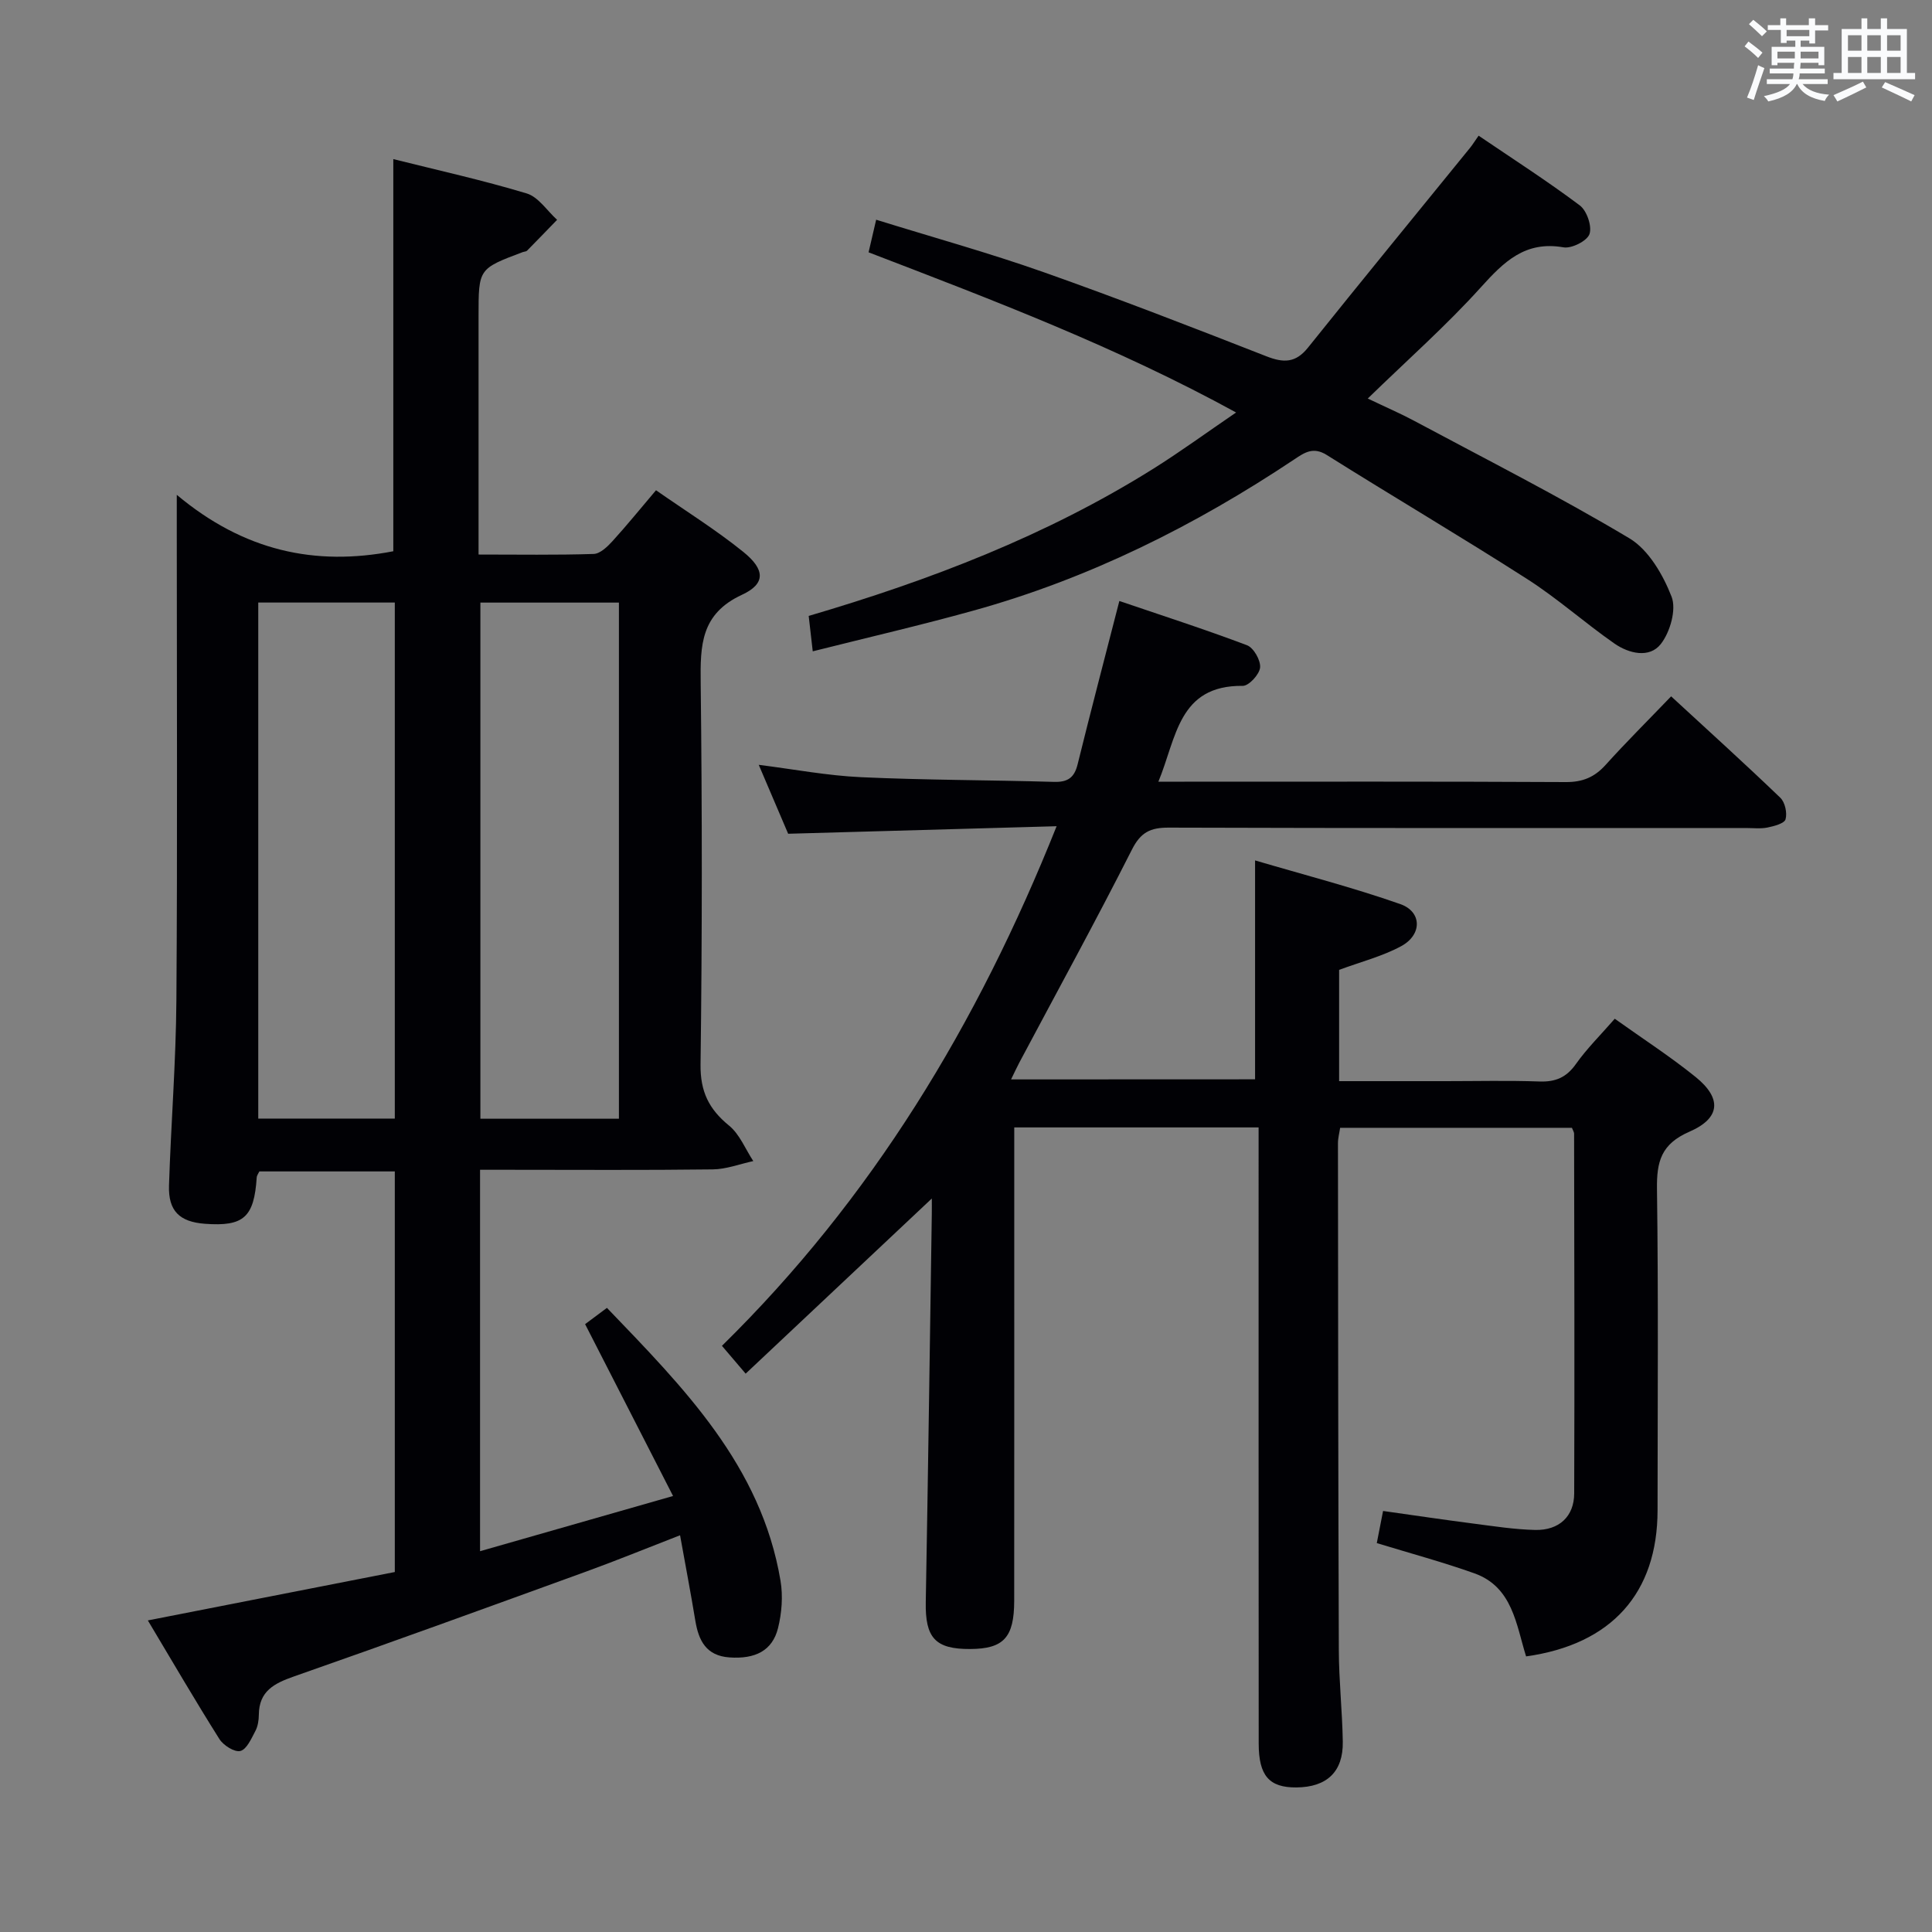 <svg enable-background="new 0 0 400 400" viewBox="0 0 400 400" xmlns="http://www.w3.org/2000/svg"><rect x="0" y="0" width="400" height="400" fill="#808080" stroke="none"/><g fill="#010105"><path d="m81.74 325.47c0-28.01 0-55.3 0-82.94-9.43 0-18.67 0-28.04 0-.18.39-.52.81-.55 1.25-.54 8.26-2.7 10.19-10.74 9.59-5.24-.4-7.59-2.65-7.42-7.94.41-12.79 1.44-25.58 1.53-38.37.23-32.32.08-64.65.08-96.97 0-1.92 0-3.85 0-7.64 13.93 11.66 28.67 14.8 44.83 11.68 0-26.76 0-53.65 0-81.19 9.18 2.3 18.5 4.36 27.62 7.11 2.42.73 4.21 3.58 6.29 5.46-2.07 2.13-4.12 4.27-6.21 6.38-.21.21-.63.2-.94.32-9.11 3.43-9.11 3.43-9.11 13.16v43.49 5.95c8.27 0 16.06.13 23.83-.12 1.33-.04 2.84-1.49 3.88-2.63 3-3.29 5.81-6.77 9.03-10.56 6.2 4.33 12.42 8.2 18.08 12.77 4.52 3.65 4.65 6.59-.28 8.87-8.56 3.96-8.64 10.49-8.55 18.27.31 26.32.31 52.65-.03 78.98-.07 5.62 1.74 9.26 5.91 12.66 2.2 1.8 3.37 4.85 5.01 7.34-2.8.6-5.58 1.69-8.39 1.72-14.16.18-28.32.08-42.49.08-1.79 0-3.59 0-5.69 0v78.97c13.01-3.72 25.8-7.38 39.96-11.43-6.33-12.37-12.19-23.83-18.21-35.58 1.12-.84 2.57-1.92 4.52-3.37 15.82 16.48 31.93 32.62 35.94 56.51.53 3.17.26 6.67-.52 9.8-1.17 4.68-4.74 6.44-10.06 6.06-4.8-.34-6.37-3.45-7.06-7.6-.94-5.71-2.03-11.39-3.16-17.69-6.89 2.67-13.12 5.22-19.45 7.52-20.13 7.31-40.25 14.63-60.46 21.7-4.11 1.44-7.26 3.03-7.3 7.94-.01 1.14-.2 2.4-.73 3.39-.82 1.55-1.78 3.77-3.09 4.11-1.19.31-3.51-1.15-4.34-2.46-5.03-7.98-9.78-16.14-14.82-24.57 17.34-3.4 34.04-6.67 51.13-10.02zm17.72-200.71v106.86h28.68c0-35.83 0-71.33 0-106.86-9.86 0-19.28 0-28.68 0zm-45.99-.01v106.84h28.27c0-35.73 0-71.12 0-106.84-9.45 0-18.69 0-28.27 0z"/><path d="m259.85 223.46c0-14.75 0-29.44 0-45.32 9.97 2.94 20.16 5.57 30.06 9.04 4.53 1.59 4.55 6.36.18 8.72-3.89 2.1-8.3 3.22-12.84 4.9v23.04h21.97c6.5 0 13-.16 19.49.07 3.32.12 5.59-.82 7.56-3.61 2.28-3.22 5.14-6.04 8.05-9.38 5.75 4.11 11.47 7.8 16.74 12.06 5.44 4.4 5.2 8.51-1.29 11.33-5.86 2.55-6.79 6.19-6.71 11.87.3 22.16.13 44.32.12 66.49-.01 17.13-9.48 27.79-27.22 30.27-2.05-6.56-2.79-14.37-10.68-17.19-6.54-2.33-13.26-4.14-20.23-6.27.38-1.94.78-3.98 1.3-6.65 6.25.88 12.43 1.8 18.62 2.6 4.28.55 8.57 1.23 12.87 1.33 4.93.11 8.07-2.78 8.08-7.57.09-24.83.02-49.65-.02-74.48 0-.3-.21-.6-.45-1.21-15.81 0-31.73 0-47.99 0-.15 1.03-.45 2.12-.45 3.21.03 34.99.05 69.98.18 104.98.02 6.31.72 12.61.82 18.92.1 6.23-3.31 9.41-9.61 9.46-5.61.04-7.8-2.4-7.8-9.1-.03-40.33-.02-80.65-.02-120.98 0-2.12 0-4.24 0-6.57-17.12 0-33.54 0-50.59 0v5.52c0 30.83.01 61.65-.01 92.48-.01 7.62-2.19 9.96-9.13 9.99-7.23.04-9.31-2.33-9.18-9.69.48-26.8.85-53.61 1.25-80.41.02-1.09 0-2.19 0-3.17-12.89 12.13-25.53 24.02-38.54 36.26-2.07-2.43-3.32-3.89-4.91-5.76 30.98-30.42 52.87-66.45 69.29-107.58-18.96.53-36.99 1.04-55.58 1.56-1.87-4.37-3.93-9.21-6.09-14.27 7.23.91 14.2 2.24 21.21 2.56 13.3.61 26.62.58 39.93.97 2.84.08 4.2-.87 4.88-3.64 2.74-11.09 5.64-22.15 8.64-33.81 8.69 2.96 17.64 5.84 26.43 9.16 1.37.52 2.85 3.12 2.71 4.61-.13 1.42-2.32 3.81-3.59 3.8-13.36-.15-13.71 10.78-17.47 19.84h5.37c26.33 0 52.66-.06 78.98.08 3.49.02 5.95-1.01 8.24-3.55 4.23-4.69 8.72-9.15 13.57-14.2 7.86 7.25 15.34 14.01 22.6 20.99.98.94 1.46 3.14 1.09 4.46-.24.87-2.37 1.43-3.74 1.71-1.44.29-2.99.1-4.49.1-39.83 0-79.65.05-119.48-.08-3.79-.01-5.8.95-7.62 4.56-7.5 14.82-15.49 29.38-23.29 44.05-.53 1-1 2.03-1.73 3.52 17.15-.02 33.84-.02 50.52-.02z"/><path d="m168.27 134.85c-.37-3.22-.59-5.16-.84-7.33 25.11-7.38 49.24-16.62 71.36-30.48 5.61-3.52 10.97-7.44 17.13-11.64-24.78-13.58-50.32-23.26-76.09-33.16.5-2.17.94-4.05 1.57-6.75 11.71 3.64 23.31 6.85 34.64 10.85 15.49 5.47 30.81 11.42 46.11 17.41 3.57 1.4 6.07 1.44 8.64-1.76 11.11-13.87 22.38-27.61 33.59-41.41.5-.62.92-1.31 1.75-2.49 7.13 4.84 14.22 9.39 20.94 14.43 1.46 1.09 2.57 4.31 2.02 5.93-.48 1.43-3.7 3.05-5.38 2.76-7.93-1.39-12.33 2.97-17.13 8.29-7.11 7.88-15.12 14.96-23.4 23.01 3.76 1.8 6.71 3.07 9.54 4.58 14.94 8 30.08 15.67 44.61 24.35 3.99 2.38 6.98 7.55 8.75 12.09 1.04 2.67-.3 7.35-2.23 9.81-2.35 3-6.61 1.98-9.61-.11-6.13-4.27-11.75-9.31-18.03-13.33-13.71-8.78-27.74-17.05-41.52-25.7-2.8-1.76-4.6-.51-6.72.91-20.6 13.74-42.54 24.69-66.47 31.32-10.83 3.01-21.78 5.54-33.23 8.42z"/></g><path d="m361.2 9.6.8-1c.9.7 1.9 1.4 2.9 2.3l-.9 1.1c-1-1-2-1.8-2.8-2.4zm.5 10.6c.9-2.1 1.6-4.3 2.3-6.7.4.2.8.4 1.3.6-.7 2.1-1.5 4.3-2.2 6.6zm.4-15.2.9-.9c1 .8 2 1.6 2.8 2.4l-1 1c-.9-.9-1.8-1.7-2.7-2.5zm12.5-1.2h1.2v1.4h2.7v1.1h-2.7v2.7h-1.2v-.6h-1.8v1.3h4.9v3.8h-1.2v-.5h-3.7c0 .4-.1.9-.1 1.2h5.1v1h-5.2c0 .5-.1.9-.2 1.2h6v1h-5.2c1.1 1.3 2.9 2 5.5 2.2-.4.4-.7.8-.9 1.3-2.9-.5-4.8-1.6-5.7-3.5h-.1c-.8 1.7-2.7 2.9-5.9 3.6-.2-.4-.6-.8-.9-1.1 2.8-.6 4.6-1.4 5.4-2.5h-4.8v-1h5.3c.1-.3.2-.7.2-1.2h-4.9v-1h5c0-.4 0-.8.1-1.2h-3.5v.5h-1.2v-3.8h4.9v-1.3h-1.8v.5h-1.2v-2.7h-2.7v-1h2.6v-1.4h1.2v1.4h4.7v-1.4zm-6.6 8.3h3.6c0-.4 0-.9 0-1.4h-3.6zm1.9-4.6h4.7v-1.3h-4.7zm6.6 3.2h-3.7v1.4h3.7z" fill="#fafbfc"/><path d="m385.3 3.8h1.3v2.2h2.8v-2.2h1.3v2.2h4.1v9.1h1.7v1.3h-16.9v-1.3h1.7v-9.1h4.1v-2.2zm.4 13.1.7 1.2c-1.8.9-3.8 1.9-6 2.9-.2-.4-.5-.8-.8-1.3 2.3-1 4.3-1.9 6.1-2.8zm-3.1-6.4h2.8v-3.2h-2.8zm0 4.6h2.8v-3.3h-2.8zm4-4.6h2.8v-3.2h-2.8zm0 4.6h2.8v-3.3h-2.8zm3.7 1.9c2.1.9 4.1 1.8 6.1 2.7l-.7 1.3c-2.2-1.1-4.2-2-6.1-2.9zm3.2-9.7h-2.8v3.2h2.8zm-2.8 7.8h2.8v-3.3h-2.8z" fill="#fafbfc"/></svg>